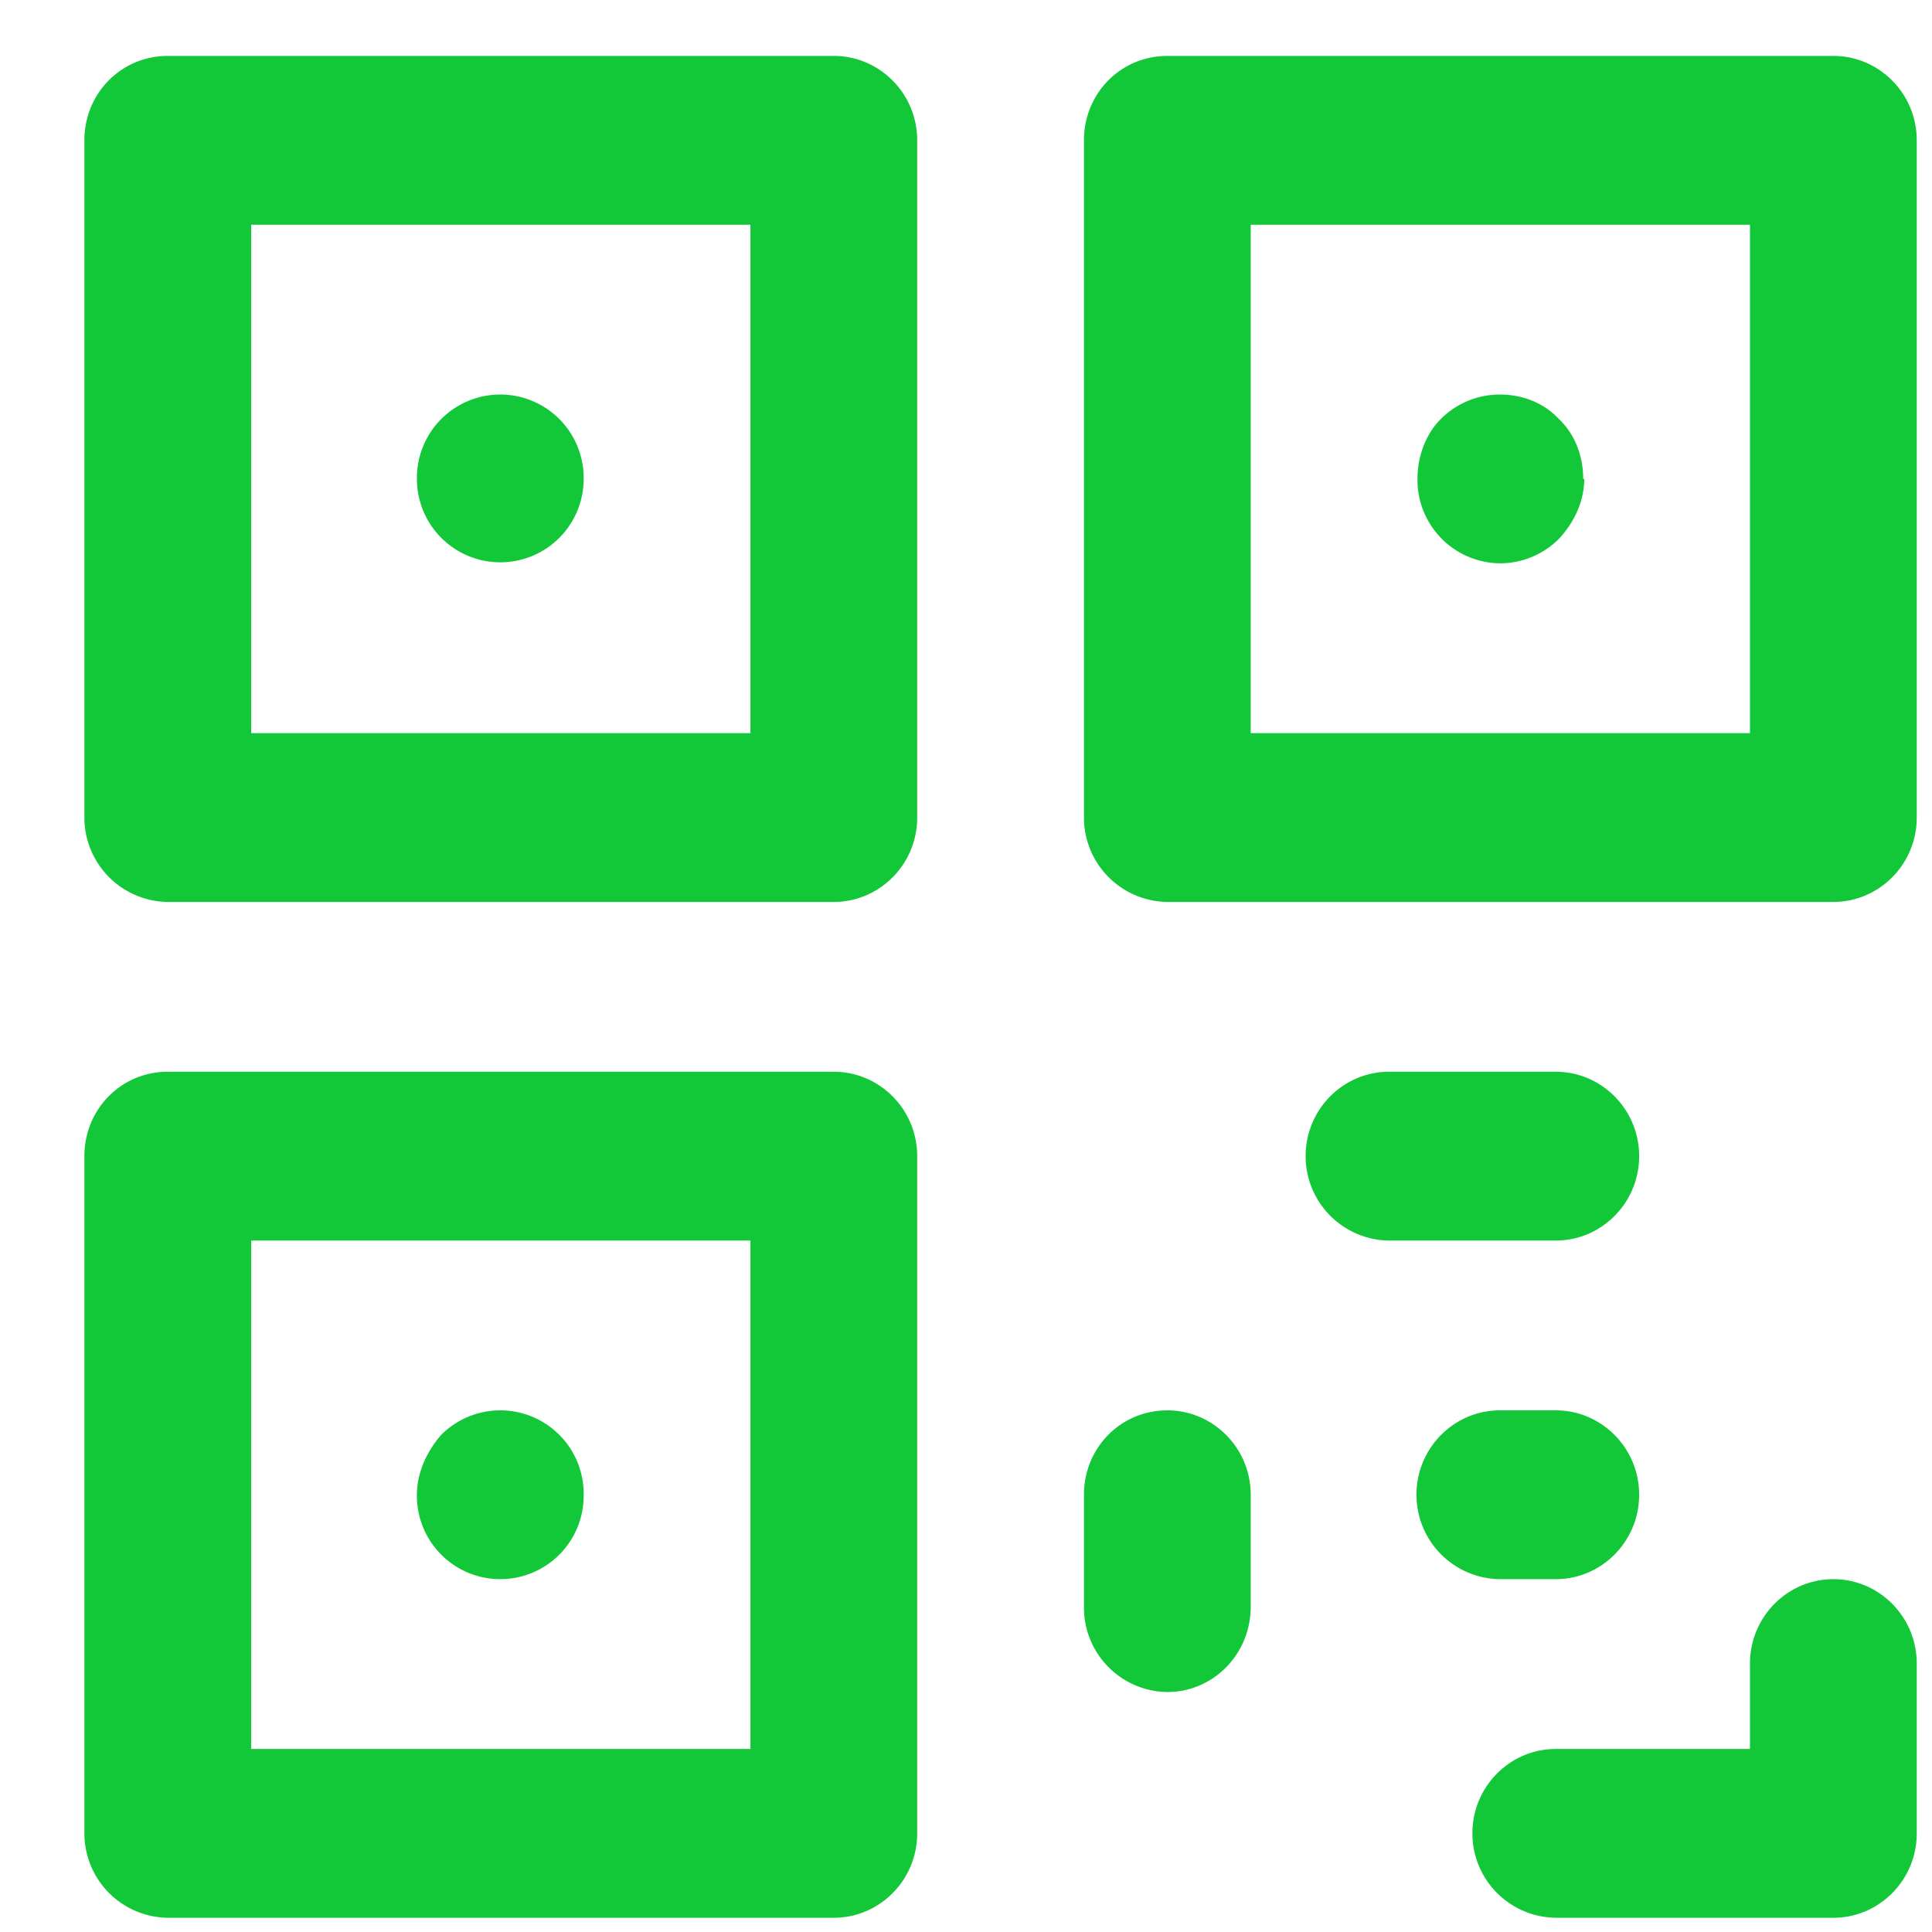 <svg xmlns="http://www.w3.org/2000/svg" xmlns:xlink="http://www.w3.org/1999/xlink" width="19" height="19" viewBox="0 0 19 19"><defs><path id="oo50a" d="M64.74 967.7a.82.82 0 0 1-.82.83.82.82 0 0 1-.82-.82.82.82 0 0 1 .82-.83.82.82 0 0 1 .82.83zm3.28-3.32v6.66c0 .46-.37.83-.82.83h-6.55a.83.83 0 0 1-.82-.83v-6.66c0-.46.36-.83.82-.83h6.55c.45 0 .82.37.82.83zm-1.64 5.83v-5h-4.91v5zm8.2-2.5c0 .22-.1.43-.25.59a.82.82 0 0 1-.58.24.82.82 0 0 1-.81-.83c0-.22.08-.44.23-.59a.82.82 0 0 1 .58-.24c.22 0 .43.08.58.24.16.15.24.37.24.59zm3.27-3.33v6.66c0 .46-.37.83-.82.83h-6.55a.83.83 0 0 1-.82-.83v-6.66c0-.46.36-.83.82-.83h6.55c.45 0 .82.37.82.83zm-1.64 5.83v-5H71.3v5zm-11.47 7.49a.82.82 0 0 1-.82.83.82.82 0 0 1-.82-.83c0-.22.1-.43.24-.59a.82.82 0 0 1 .58-.24.82.82 0 0 1 .82.83zm3.28-3.33v6.66c0 .46-.37.83-.82.83h-6.55a.83.83 0 0 1-.82-.83v-6.66c0-.46.36-.83.82-.83h6.55c.45 0 .82.37.82.83zm-1.64 5.83v-5h-4.91v5zm8.74-2.5c0 .46-.37.83-.82.83h-.55a.83.83 0 0 1-.82-.83c0-.46.37-.83.82-.83h.55c.45 0 .82.37.82.83zm2.73 1.66v1.67c0 .46-.37.83-.82.83H74.3a.83.83 0 0 1-.82-.83c0-.46.37-.83.82-.83h1.91v-.84c0-.46.37-.83.82-.83.45 0 .82.37.82.83zm-6.55-1.66v1.1c0 .47-.37.84-.82.84a.83.83 0 0 1-.82-.83v-1.11c0-.46.36-.83.82-.83.45 0 .82.37.82.83zm3.82-3.33c0 .46-.37.83-.82.83h-1.64a.83.83 0 0 1-.82-.83c0-.46.37-.83.82-.83h1.64c.45 0 .82.37.82.83z"/></defs><g><g transform="translate(-59 -963)"><use fill="#12c839" xlink:href="#oo50a"/></g></g></svg>